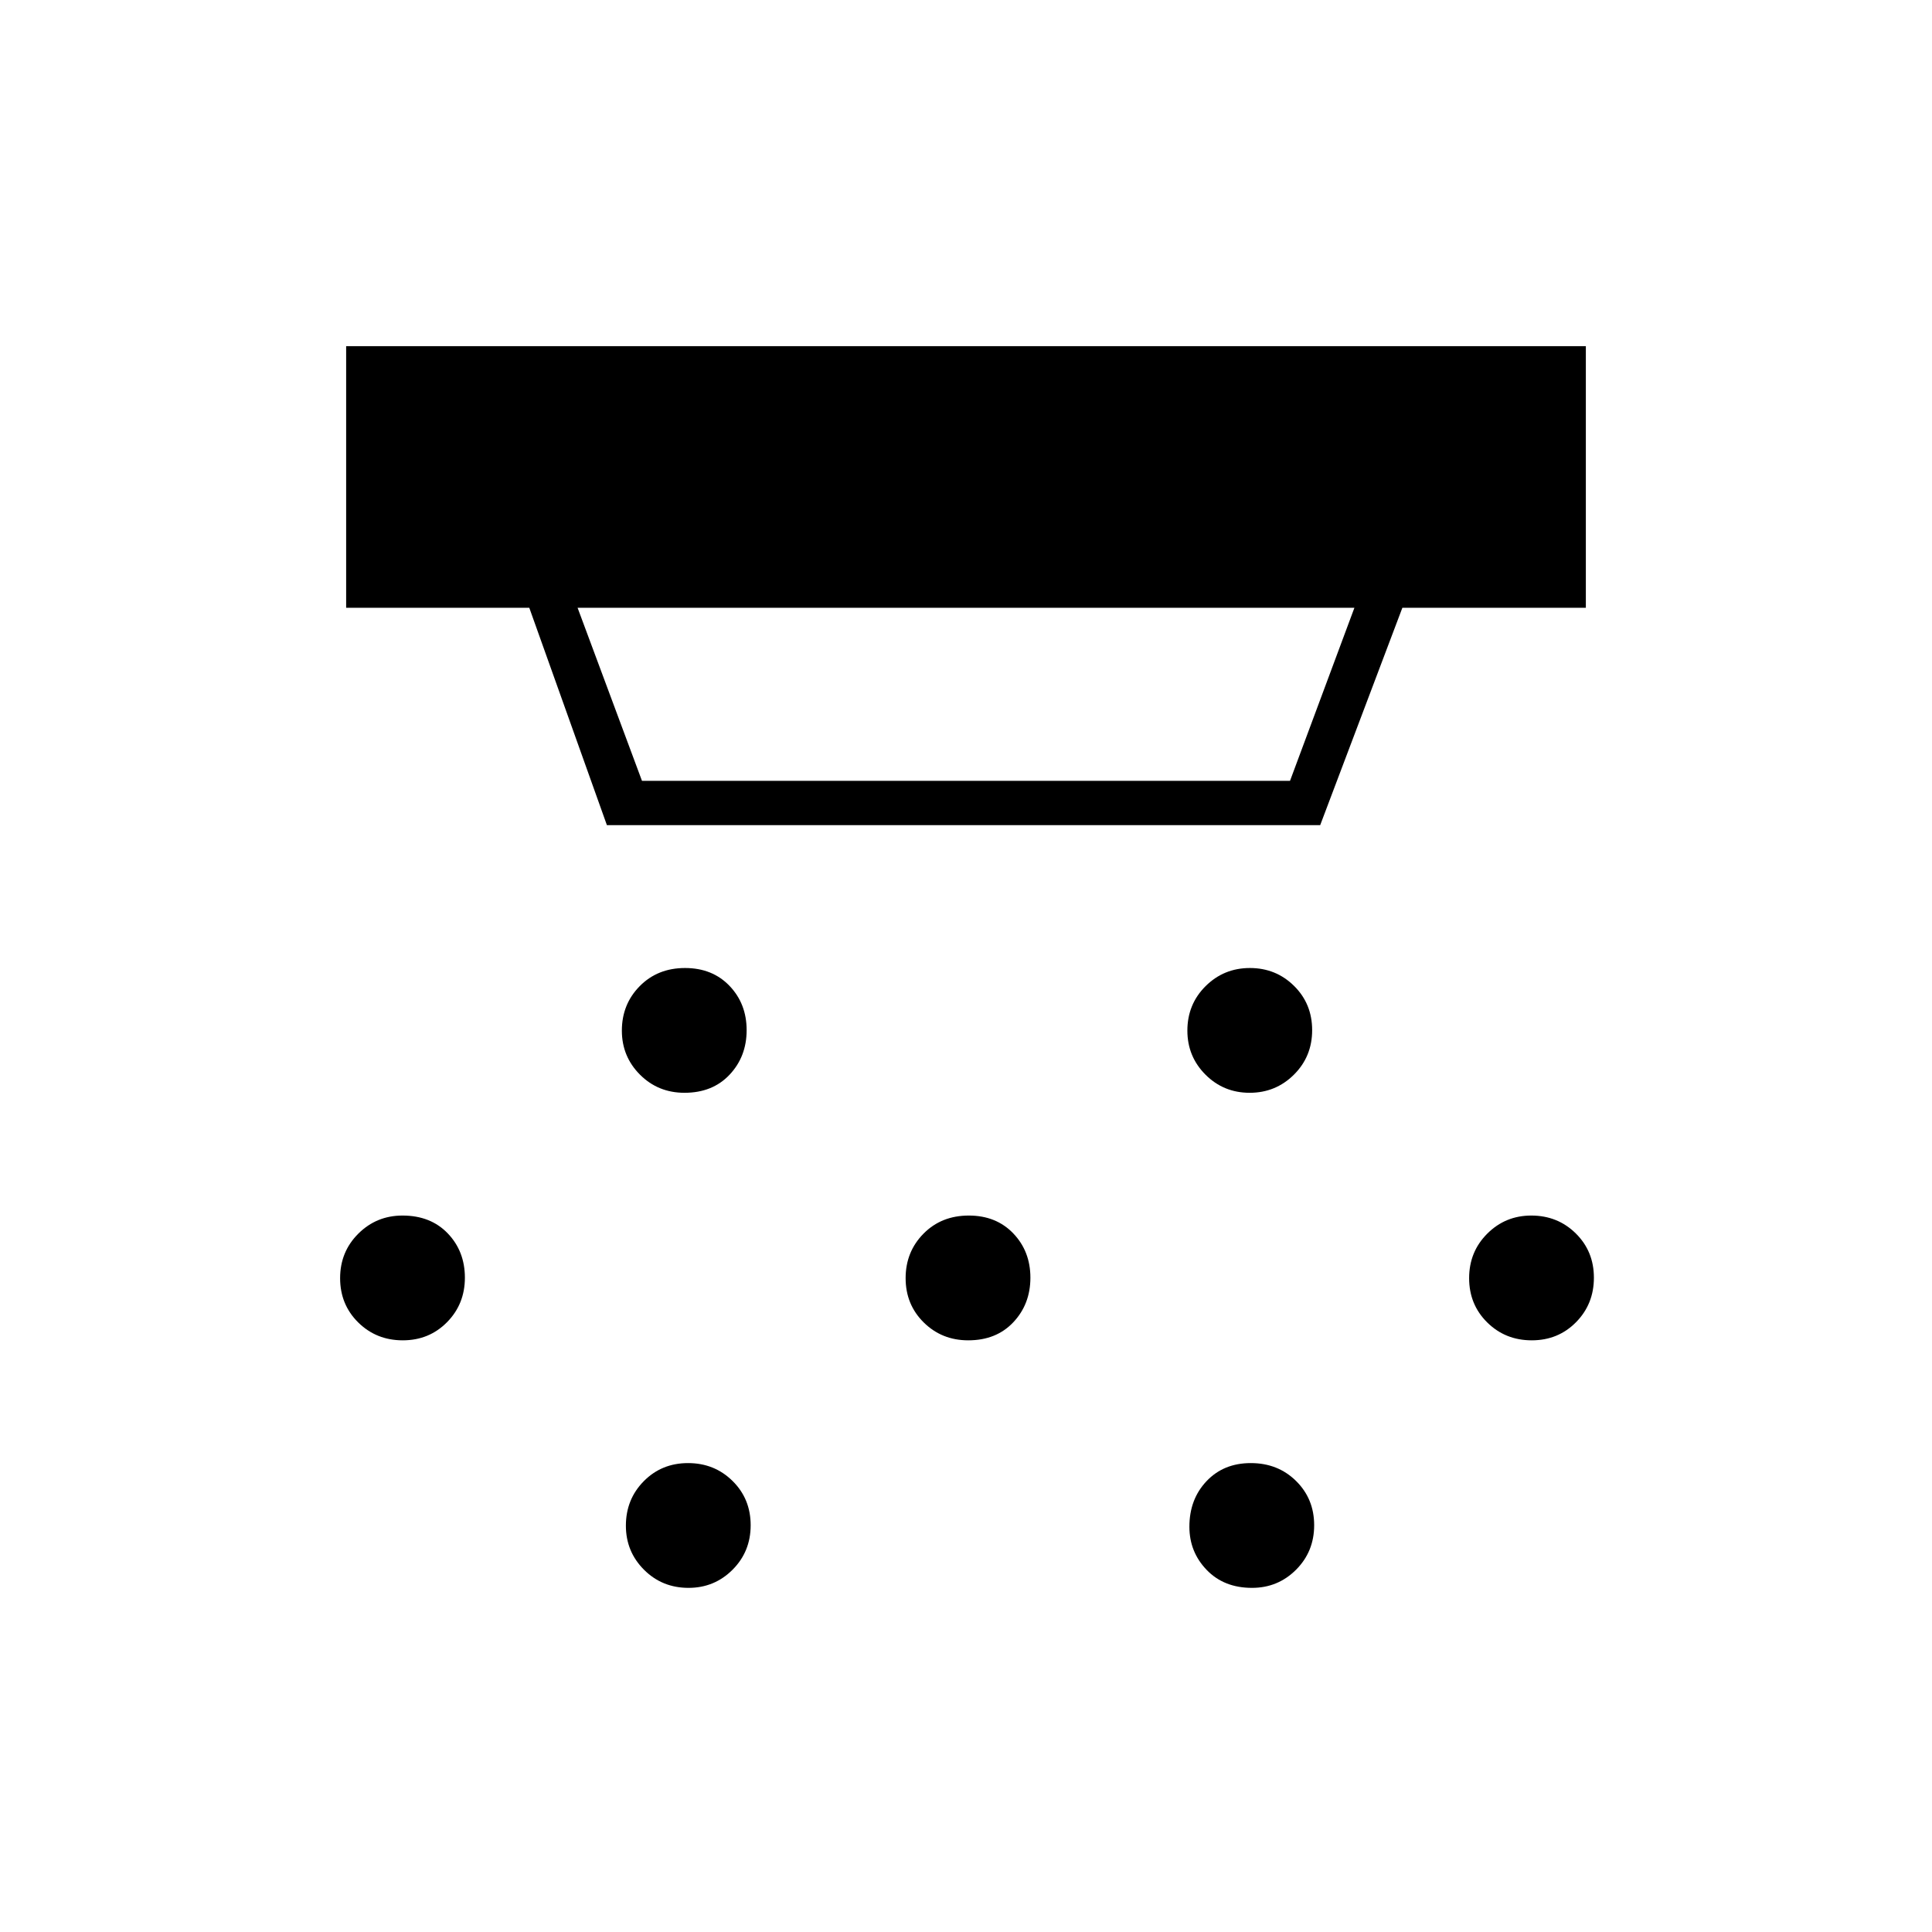 <svg xmlns="http://www.w3.org/2000/svg" width="48" height="48" viewBox="0 -960 960 960"><path d="M340.118-417Q327-417 318-426.007q-9-9.008-9-21.875Q309-461 317.882-470q8.883-9 22.5-9 13.618 0 22.118 8.882 8.5 8.883 8.5 22Q371-435 362.534-426q-8.465 9-22.416 9Zm141 123Q468-294 459-302.882q-9-8.883-9-22Q450-338 458.882-347q8.883-9 22.5-9 13.618 0 22.118 8.882 8.5 8.883 8.5 22Q512-312 503.534-303q-8.465 9-22.416 9Zm-139 123Q329-171 320-180.007q-9-9.008-9-21.875Q311-215 319.882-224q8.883-9 22-9Q355-233 364-224.118q9 8.883 9 22Q373-189 363.993-180q-9.008 9-21.875 9Zm278.823-246Q608-417 599-426.007q-9-9.008-9-21.875Q590-461 599.059-470q9.059-9 22-9T643-470.118q9 8.883 9 22Q652-435 642.941-426q-9.059 9-22 9Zm1.177 246q-13.951 0-22.535-8.924Q591-188.848 591-201.382 591-215 599.5-224q8.5-9 22-9t22.5 8.882q9 8.883 9 22Q653-189 643.993-180q-9.008 9-21.875 9Zm139-123Q748-294 739-302.882q-9-8.883-9-22Q730-338 739.007-347q9.008-9 21.875-9Q774-356 783-347.118q9 8.883 9 22Q792-312 783.118-303q-8.883 9-22 9Zm-561 0Q187-294 178-302.882q-9-8.883-9-22Q169-338 178.042-347q9.041-9 21.958-9 14 0 22.5 8.882 8.5 8.883 8.5 22Q231-312 222.118-303q-8.883 9-22 9ZM287-658l32 86h322l32-86H287Zm14.562 108L263-658h-91v-130h616v130h-91.169L656-550H301.562Z"/></svg>